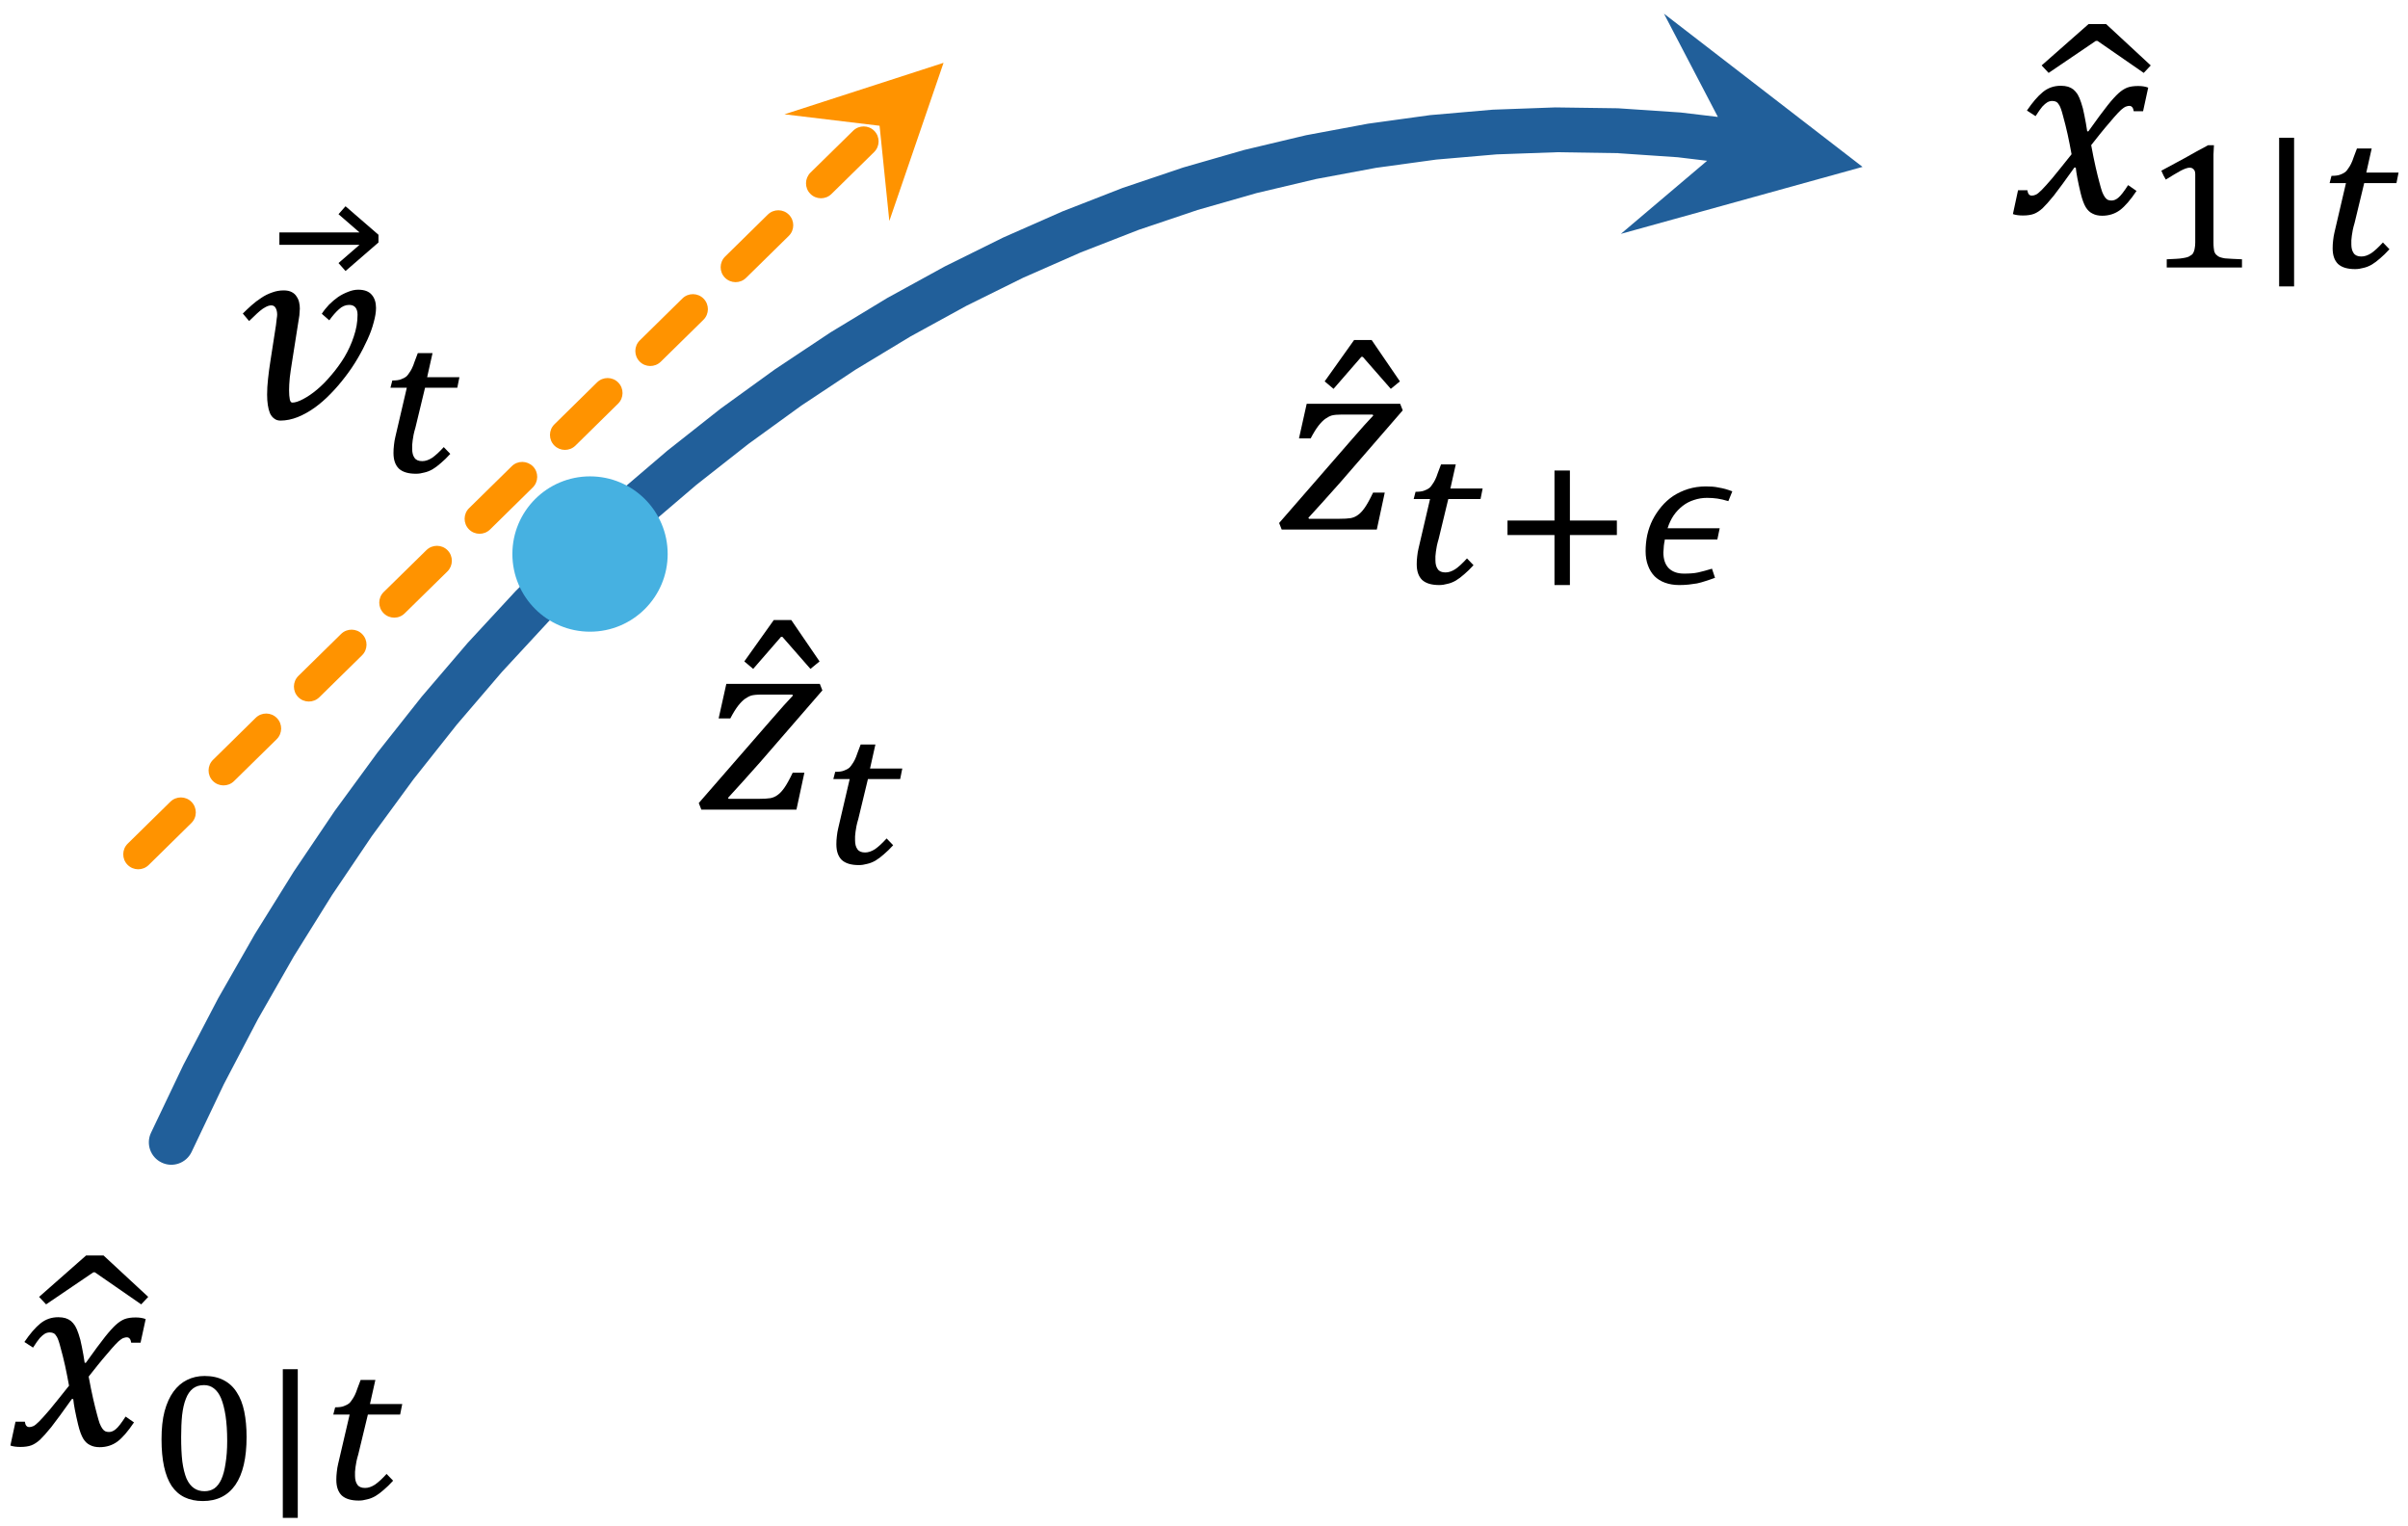 <?xml version="1.0" encoding="UTF-8"?>
<svg xmlns="http://www.w3.org/2000/svg" xmlns:xlink="http://www.w3.org/1999/xlink" width="161" height="102" viewBox="0 0 161 102">
<defs>
<g>
<g id="glyph-0-0">
<path d="M 4.312 -12.672 L 7.297 -9.906 L 6.828 -9.406 L 3.734 -11.547 L 3.625 -11.547 L 0.469 -9.406 L 0 -9.906 L 3.141 -12.672 Z M 4.312 -12.672 "/>
</g>
<g id="glyph-0-1">
<path d="M 4.188 -3.969 C 4.102 -4.438 4.016 -4.883 3.922 -5.312 C 3.828 -5.738 3.727 -6.133 3.625 -6.5 C 3.531 -6.875 3.445 -7.117 3.375 -7.234 C 3.312 -7.348 3.242 -7.426 3.172 -7.469 C 3.098 -7.508 3.008 -7.531 2.906 -7.531 C 2.781 -7.531 2.664 -7.5 2.562 -7.438 C 2.469 -7.383 2.359 -7.289 2.234 -7.156 C 2.117 -7.02 1.969 -6.805 1.781 -6.516 L 1.203 -6.891 C 1.578 -7.441 1.93 -7.852 2.266 -8.125 C 2.609 -8.406 3.008 -8.547 3.469 -8.547 C 3.656 -8.547 3.816 -8.523 3.953 -8.484 C 4.086 -8.441 4.207 -8.379 4.312 -8.297 C 4.414 -8.211 4.508 -8.102 4.594 -7.969 C 4.676 -7.832 4.754 -7.648 4.828 -7.422 C 4.91 -7.191 4.984 -6.906 5.047 -6.562 C 5.117 -6.219 5.18 -5.863 5.234 -5.5 L 5.312 -5.5 C 5.875 -6.289 6.301 -6.867 6.594 -7.234 C 6.883 -7.598 7.129 -7.867 7.328 -8.047 C 7.523 -8.223 7.719 -8.348 7.906 -8.422 C 8.094 -8.492 8.336 -8.531 8.641 -8.531 C 8.91 -8.531 9.133 -8.492 9.312 -8.422 L 8.969 -6.844 L 8.344 -6.844 C 8.312 -7.082 8.211 -7.203 8.047 -7.203 C 7.992 -7.203 7.938 -7.191 7.875 -7.172 C 7.812 -7.16 7.738 -7.125 7.656 -7.062 C 7.57 -7.008 7.445 -6.895 7.281 -6.719 C 7.125 -6.551 6.941 -6.344 6.734 -6.094 C 6.523 -5.852 6.312 -5.598 6.094 -5.328 L 5.5 -4.578 C 5.602 -4.016 5.703 -3.523 5.797 -3.109 C 5.891 -2.703 5.973 -2.363 6.047 -2.094 C 6.117 -1.82 6.18 -1.609 6.234 -1.453 C 6.297 -1.297 6.359 -1.176 6.422 -1.094 C 6.484 -1.008 6.547 -0.953 6.609 -0.922 C 6.68 -0.891 6.766 -0.875 6.859 -0.875 C 7.016 -0.875 7.164 -0.938 7.312 -1.062 C 7.469 -1.188 7.688 -1.469 7.969 -1.906 L 8.531 -1.516 C 8.125 -0.91 7.754 -0.484 7.422 -0.234 C 7.086 0.012 6.691 0.141 6.234 0.141 C 5.984 0.141 5.77 0.094 5.594 0 C 5.414 -0.082 5.266 -0.223 5.141 -0.422 C 5.016 -0.629 4.898 -0.941 4.797 -1.359 C 4.617 -2.109 4.508 -2.68 4.469 -3.078 L 4.375 -3.078 C 3.758 -2.211 3.301 -1.586 3 -1.203 C 2.695 -0.828 2.445 -0.547 2.25 -0.359 C 2.051 -0.18 1.859 -0.055 1.672 0.016 C 1.484 0.086 1.238 0.125 0.938 0.125 C 0.664 0.125 0.441 0.094 0.266 0.031 L 0.609 -1.562 L 1.234 -1.562 C 1.266 -1.32 1.363 -1.203 1.531 -1.203 C 1.613 -1.203 1.703 -1.223 1.797 -1.266 C 1.891 -1.305 2.02 -1.41 2.188 -1.578 C 2.352 -1.742 2.586 -2.004 2.891 -2.359 C 3.191 -2.723 3.625 -3.258 4.188 -3.969 Z M 4.188 -3.969 "/>
</g>
<g id="glyph-0-2">
<path d="M -1.891 -12.672 L 0 -9.906 L -0.609 -9.406 L -2.484 -11.547 L -2.578 -11.547 L -4.438 -9.406 L -5.031 -9.906 L -3.062 -12.672 Z M -1.891 -12.672 "/>
</g>
<g id="glyph-0-3">
<path d="M 7.281 -2.469 L 6.75 0 L 0.391 0 L 0.219 -0.438 L 5.031 -5.969 C 5.707 -6.75 6.203 -7.301 6.516 -7.625 L 6.469 -7.688 L 4.406 -7.688 C 4.102 -7.688 3.879 -7.664 3.734 -7.625 C 3.598 -7.582 3.457 -7.508 3.312 -7.406 C 3.176 -7.312 3.023 -7.16 2.859 -6.953 C 2.703 -6.754 2.523 -6.469 2.328 -6.094 L 1.547 -6.094 L 2.062 -8.406 L 8.312 -8.406 L 8.484 -7.969 L 4.297 -3.141 C 3.473 -2.211 2.766 -1.426 2.172 -0.781 L 2.219 -0.719 L 4.203 -0.719 C 4.555 -0.719 4.828 -0.734 5.016 -0.766 C 5.203 -0.805 5.363 -0.879 5.5 -0.984 C 5.645 -1.086 5.789 -1.242 5.938 -1.453 C 6.094 -1.672 6.281 -2.008 6.5 -2.469 Z M 7.281 -2.469 "/>
</g>
<g id="glyph-0-4">
<path d="M 6.625 -11.75 L 4.422 -9.844 L 3.953 -10.375 L 5.359 -11.594 L 0 -11.594 L 0 -12.422 L 5.359 -12.422 L 3.953 -13.641 L 4.422 -14.172 L 6.625 -12.266 Z M 6.625 -11.75 "/>
</g>
<g id="glyph-0-5">
<path d="M 3.125 0.156 C 2.957 0.156 2.816 0.109 2.703 0.016 C 2.586 -0.066 2.492 -0.188 2.422 -0.344 C 2.359 -0.5 2.312 -0.68 2.281 -0.891 C 2.25 -1.098 2.234 -1.328 2.234 -1.578 C 2.234 -1.91 2.254 -2.266 2.297 -2.641 C 2.336 -3.023 2.391 -3.414 2.453 -3.812 L 2.828 -6.234 C 2.848 -6.379 2.863 -6.516 2.875 -6.641 C 2.895 -6.766 2.906 -6.859 2.906 -6.922 C 2.906 -7.098 2.875 -7.242 2.812 -7.359 C 2.75 -7.484 2.648 -7.547 2.516 -7.547 C 2.398 -7.547 2.273 -7.508 2.141 -7.438 C 2.016 -7.375 1.883 -7.285 1.75 -7.172 C 1.625 -7.066 1.5 -6.953 1.375 -6.828 C 1.258 -6.711 1.145 -6.602 1.031 -6.5 L 0.609 -7 C 0.797 -7.188 0.988 -7.367 1.188 -7.547 C 1.395 -7.734 1.613 -7.898 1.844 -8.047 C 2.07 -8.203 2.312 -8.32 2.562 -8.406 C 2.812 -8.5 3.07 -8.547 3.344 -8.547 C 3.562 -8.547 3.738 -8.508 3.875 -8.438 C 4.02 -8.363 4.129 -8.266 4.203 -8.141 C 4.285 -8.023 4.344 -7.895 4.375 -7.75 C 4.406 -7.613 4.422 -7.473 4.422 -7.328 C 4.422 -7.242 4.414 -7.164 4.406 -7.094 C 4.406 -7.02 4.398 -6.945 4.391 -6.875 L 3.891 -3.703 C 3.836 -3.367 3.789 -3.039 3.75 -2.719 C 3.719 -2.395 3.703 -2.113 3.703 -1.875 C 3.703 -1.625 3.719 -1.422 3.75 -1.266 C 3.781 -1.117 3.836 -1.047 3.922 -1.047 C 4.109 -1.047 4.348 -1.125 4.641 -1.281 C 4.941 -1.438 5.254 -1.648 5.578 -1.922 C 5.898 -2.191 6.219 -2.516 6.531 -2.891 C 6.852 -3.266 7.145 -3.664 7.406 -4.094 C 7.664 -4.531 7.875 -4.988 8.031 -5.469 C 8.195 -5.945 8.281 -6.43 8.281 -6.922 C 8.281 -7.129 8.234 -7.289 8.141 -7.406 C 8.047 -7.52 7.906 -7.578 7.719 -7.578 C 7.469 -7.578 7.238 -7.477 7.031 -7.281 C 6.82 -7.094 6.609 -6.848 6.391 -6.547 L 5.891 -6.984 C 6.023 -7.191 6.188 -7.395 6.375 -7.594 C 6.57 -7.789 6.773 -7.961 6.984 -8.109 C 7.203 -8.254 7.426 -8.367 7.656 -8.453 C 7.883 -8.547 8.109 -8.594 8.328 -8.594 C 8.742 -8.594 9.047 -8.477 9.234 -8.25 C 9.422 -8.031 9.516 -7.738 9.516 -7.375 C 9.516 -7.094 9.461 -6.77 9.359 -6.406 C 9.266 -6.039 9.125 -5.656 8.938 -5.25 C 8.758 -4.852 8.547 -4.441 8.297 -4.016 C 8.047 -3.586 7.766 -3.172 7.453 -2.766 C 7.148 -2.367 6.828 -1.992 6.484 -1.641 C 6.141 -1.285 5.781 -0.973 5.406 -0.703 C 5.039 -0.441 4.664 -0.234 4.281 -0.078 C 3.895 0.074 3.508 0.156 3.125 0.156 Z M 3.125 0.156 "/>
</g>
<g id="glyph-1-0">
<path d="M 4.641 -1.672 C 4.641 -1.547 4.645 -1.43 4.656 -1.328 C 4.664 -1.234 4.676 -1.156 4.688 -1.094 C 4.707 -1.031 4.734 -0.973 4.766 -0.922 C 4.797 -0.879 4.832 -0.844 4.875 -0.812 C 4.926 -0.758 4.992 -0.719 5.078 -0.688 C 5.172 -0.656 5.281 -0.629 5.406 -0.609 C 5.539 -0.598 5.695 -0.586 5.875 -0.578 C 6.062 -0.566 6.285 -0.555 6.547 -0.547 L 6.547 0 L 1.516 0 L 1.516 -0.547 C 1.766 -0.555 1.973 -0.566 2.141 -0.578 C 2.316 -0.586 2.469 -0.602 2.594 -0.625 C 2.719 -0.645 2.816 -0.664 2.891 -0.688 C 2.961 -0.707 3.023 -0.738 3.078 -0.781 C 3.141 -0.812 3.191 -0.848 3.234 -0.891 C 3.273 -0.941 3.305 -1 3.328 -1.062 C 3.359 -1.133 3.379 -1.219 3.391 -1.312 C 3.41 -1.406 3.422 -1.523 3.422 -1.672 L 3.422 -6.234 C 3.422 -6.391 3.383 -6.5 3.312 -6.562 C 3.25 -6.633 3.16 -6.672 3.047 -6.672 C 2.91 -6.672 2.711 -6.602 2.453 -6.469 C 2.203 -6.332 1.867 -6.133 1.453 -5.875 C 1.398 -5.969 1.348 -6.062 1.297 -6.156 C 1.254 -6.258 1.207 -6.363 1.156 -6.469 C 1.688 -6.75 2.207 -7.031 2.719 -7.312 C 3.227 -7.602 3.75 -7.891 4.281 -8.172 L 4.672 -8.172 C 4.66 -7.941 4.648 -7.734 4.641 -7.547 C 4.641 -7.367 4.641 -7.191 4.641 -7.016 C 4.641 -6.836 4.641 -6.664 4.641 -6.5 Z M 4.641 -1.672 "/>
</g>
<g id="glyph-1-1">
<path d="M 2.406 1.266 L 1.406 1.266 L 1.406 -8.672 L 2.406 -8.672 Z M 2.406 1.266 "/>
</g>
<g id="glyph-1-2">
<path d="M 4.906 -1.219 C 4.688 -0.977 4.477 -0.773 4.281 -0.609 C 4.094 -0.441 3.906 -0.301 3.719 -0.188 C 3.531 -0.082 3.344 -0.008 3.156 0.031 C 2.977 0.082 2.797 0.109 2.609 0.109 C 2.098 0.109 1.719 -0.004 1.469 -0.234 C 1.227 -0.473 1.109 -0.82 1.109 -1.281 C 1.109 -1.445 1.117 -1.625 1.141 -1.812 C 1.16 -2 1.191 -2.18 1.234 -2.359 L 2 -5.641 L 0.906 -5.641 L 1.031 -6.125 C 1.281 -6.125 1.473 -6.148 1.609 -6.203 C 1.754 -6.254 1.879 -6.32 1.984 -6.406 C 2.047 -6.469 2.102 -6.539 2.156 -6.625 C 2.219 -6.707 2.281 -6.812 2.344 -6.938 C 2.406 -7.062 2.461 -7.207 2.516 -7.375 C 2.578 -7.539 2.648 -7.734 2.734 -7.953 L 3.719 -7.953 L 3.359 -6.344 L 5.516 -6.344 L 5.375 -5.641 L 3.219 -5.641 L 2.578 -2.984 C 2.523 -2.805 2.484 -2.645 2.453 -2.5 C 2.43 -2.363 2.41 -2.238 2.391 -2.125 C 2.379 -2.008 2.367 -1.906 2.359 -1.812 C 2.359 -1.719 2.359 -1.629 2.359 -1.547 C 2.359 -1.297 2.41 -1.098 2.516 -0.953 C 2.617 -0.805 2.789 -0.734 3.031 -0.734 C 3.238 -0.734 3.457 -0.805 3.688 -0.953 C 3.914 -1.109 4.176 -1.348 4.469 -1.672 Z M 4.906 -1.219 "/>
</g>
<g id="glyph-1-3">
<path d="M 3.688 0.141 C 2.75 0.141 2.051 -0.195 1.594 -0.875 C 1.145 -1.562 0.922 -2.598 0.922 -3.984 C 0.922 -4.711 0.988 -5.336 1.125 -5.859 C 1.27 -6.391 1.469 -6.828 1.719 -7.172 C 1.977 -7.523 2.281 -7.785 2.625 -7.953 C 2.977 -8.129 3.367 -8.219 3.797 -8.219 C 4.297 -8.219 4.723 -8.125 5.078 -7.938 C 5.441 -7.75 5.734 -7.477 5.953 -7.125 C 6.18 -6.781 6.348 -6.352 6.453 -5.844 C 6.555 -5.344 6.609 -4.773 6.609 -4.141 C 6.609 -2.734 6.359 -1.664 5.859 -0.938 C 5.359 -0.219 4.633 0.141 3.688 0.141 Z M 2.234 -4.141 C 2.234 -3.504 2.258 -2.957 2.312 -2.5 C 2.375 -2.039 2.469 -1.66 2.594 -1.359 C 2.727 -1.066 2.895 -0.852 3.094 -0.719 C 3.289 -0.582 3.523 -0.516 3.797 -0.516 C 4.047 -0.516 4.266 -0.578 4.453 -0.703 C 4.641 -0.836 4.797 -1.039 4.922 -1.312 C 5.047 -1.594 5.141 -1.945 5.203 -2.375 C 5.273 -2.801 5.312 -3.301 5.312 -3.875 C 5.312 -4.531 5.273 -5.094 5.203 -5.562 C 5.129 -6.031 5.031 -6.414 4.906 -6.719 C 4.781 -7.02 4.617 -7.242 4.422 -7.391 C 4.234 -7.535 4.016 -7.609 3.766 -7.609 C 3.461 -7.609 3.211 -7.531 3.016 -7.375 C 2.816 -7.219 2.66 -6.988 2.547 -6.688 C 2.43 -6.395 2.348 -6.031 2.297 -5.594 C 2.254 -5.164 2.234 -4.68 2.234 -4.141 Z M 2.234 -4.141 "/>
</g>
<g id="glyph-1-4">
<path d="M 5.25 -3.234 L 5.25 0.109 L 4.219 0.109 L 4.219 -3.234 L 1.078 -3.234 L 1.078 -4.203 L 4.219 -4.203 L 4.219 -7.547 L 5.25 -7.547 L 5.25 -4.203 L 8.391 -4.203 L 8.391 -3.234 Z M 5.25 -3.234 "/>
</g>
<g id="glyph-1-5">
<path d="M 5.766 -3.688 L 5.609 -2.938 L 2.094 -2.938 C 2.094 -2.875 2.082 -2.805 2.062 -2.734 C 2.051 -2.672 2.039 -2.598 2.031 -2.516 C 2.031 -2.43 2.023 -2.352 2.016 -2.281 C 2.004 -2.207 2 -2.141 2 -2.078 C 2 -1.617 2.117 -1.266 2.359 -1.016 C 2.609 -0.773 2.945 -0.656 3.375 -0.656 C 3.551 -0.656 3.719 -0.66 3.875 -0.672 C 4.031 -0.68 4.18 -0.703 4.328 -0.734 C 4.473 -0.766 4.617 -0.801 4.766 -0.844 C 4.922 -0.883 5.082 -0.93 5.25 -0.984 L 5.453 -0.375 C 5.223 -0.289 5.008 -0.219 4.812 -0.156 C 4.625 -0.094 4.438 -0.039 4.25 0 C 4.07 0.031 3.883 0.055 3.688 0.078 C 3.5 0.098 3.289 0.109 3.062 0.109 C 2.707 0.109 2.391 0.055 2.109 -0.047 C 1.828 -0.148 1.594 -0.297 1.406 -0.484 C 1.219 -0.68 1.07 -0.922 0.969 -1.203 C 0.863 -1.484 0.812 -1.801 0.812 -2.156 C 0.812 -2.52 0.848 -2.879 0.922 -3.234 C 1.004 -3.598 1.125 -3.938 1.281 -4.25 C 1.445 -4.57 1.645 -4.867 1.875 -5.141 C 2.102 -5.41 2.363 -5.645 2.656 -5.844 C 2.957 -6.039 3.289 -6.195 3.656 -6.312 C 4.031 -6.426 4.426 -6.484 4.844 -6.484 C 5 -6.484 5.145 -6.477 5.281 -6.469 C 5.426 -6.457 5.566 -6.438 5.703 -6.406 C 5.848 -6.383 5.992 -6.352 6.141 -6.312 C 6.285 -6.27 6.441 -6.219 6.609 -6.156 L 6.344 -5.5 C 6.07 -5.582 5.828 -5.641 5.609 -5.672 C 5.391 -5.703 5.16 -5.719 4.922 -5.719 C 4.617 -5.719 4.328 -5.672 4.047 -5.578 C 3.773 -5.492 3.523 -5.363 3.297 -5.188 C 3.066 -5.008 2.863 -4.797 2.688 -4.547 C 2.52 -4.297 2.383 -4.008 2.281 -3.688 Z M 5.766 -3.688 "/>
</g>
</g>
</defs>
<rect x="-16.1" y="-10.2" width="193.2" height="122.4" fill="rgb(100%, 100%, 100%)" fill-opacity="1"/>
<rect x="-16.1" y="-10.2" width="193.2" height="122.4" fill="rgb(100%, 100%, 100%)" fill-opacity="1"/>
<path fill-rule="nonzero" fill="rgb(12.941%, 37.254%, 60.393%)" fill-opacity="1" d="M 10.098 75.719 L 12.258 71.191 L 14.582 66.742 L 17.047 62.43 L 19.648 58.254 L 22.375 54.215 L 25.227 50.32 L 28.195 46.57 L 31.273 42.973 L 34.465 39.523 L 37.754 36.23 L 41.141 33.098 L 44.617 30.129 L 48.176 27.32 L 51.82 24.684 L 55.535 22.215 L 59.32 19.922 L 63.172 17.809 L 67.082 15.875 L 71.043 14.129 L 75.051 12.566 L 79.102 11.199 L 83.191 10.023 L 87.309 9.043 L 91.453 8.27 L 95.621 7.695 L 99.801 7.332 L 103.988 7.18 L 108.18 7.238 L 112.371 7.52 L 115.879 7.938 C 116.703 8.035 117.289 8.781 117.191 9.605 C 117.09 10.426 116.344 11.016 115.52 10.914 L 112.172 10.512 L 108.137 10.238 L 104.098 10.176 L 100.059 10.32 L 96.027 10.668 L 92.004 11.219 L 88 11.965 L 84.02 12.906 L 80.062 14.039 L 76.137 15.363 L 72.254 16.875 L 68.41 18.566 L 64.617 20.441 L 60.875 22.492 L 57.195 24.715 L 53.578 27.113 L 50.035 29.68 L 46.562 32.41 L 43.176 35.301 L 39.875 38.352 L 36.664 41.562 L 33.555 44.922 L 30.547 48.434 L 27.645 52.094 L 24.859 55.895 L 22.195 59.84 L 19.652 63.918 L 17.242 68.133 L 14.965 72.48 L 12.809 77.008 C 12.449 77.754 11.555 78.074 10.809 77.715 C 10.059 77.359 9.742 76.465 10.098 75.719 Z M 115.699 9.426 L 111.254 0.914 L 124.531 11.156 L 108.371 15.633 Z M 115.699 9.426 "/>
<g fill="rgb(0%, 0%, 0%)" fill-opacity="1">
<use xlink:href="#glyph-0-0" x="136.503" y="14.28"/>
</g>
<g fill="rgb(0%, 0%, 0%)" fill-opacity="1">
<use xlink:href="#glyph-0-1" x="134.318" y="14.28"/>
</g>
<g fill="rgb(0%, 0%, 0%)" fill-opacity="1">
<use xlink:href="#glyph-1-0" x="143.353" y="17.88"/>
</g>
<g fill="rgb(0%, 0%, 0%)" fill-opacity="1">
<use xlink:href="#glyph-1-1" x="150.978" y="17.88"/>
</g>
<g fill="rgb(0%, 0%, 0%)" fill-opacity="1">
<use xlink:href="#glyph-1-2" x="154.853" y="17.88"/>
</g>
<g fill="rgb(0%, 0%, 0%)" fill-opacity="1">
<use xlink:href="#glyph-0-0" x="2.613" y="96.6"/>
</g>
<g fill="rgb(0%, 0%, 0%)" fill-opacity="1">
<use xlink:href="#glyph-0-1" x="0.428" y="96.6"/>
</g>
<g fill="rgb(0%, 0%, 0%)" fill-opacity="1">
<use xlink:href="#glyph-1-3" x="9.878" y="100.2"/>
</g>
<g fill="rgb(0%, 0%, 0%)" fill-opacity="1">
<use xlink:href="#glyph-1-1" x="17.503" y="100.2"/>
</g>
<g fill="rgb(0%, 0%, 0%)" fill-opacity="1">
<use xlink:href="#glyph-1-2" x="21.378" y="100.2"/>
</g>
<path fill-rule="evenodd" fill="rgb(27.451%, 69.412%, 88.235%)" fill-opacity="1" d="M 34.258 37.035 C 34.258 34.168 36.582 31.844 39.449 31.844 C 42.316 31.844 44.641 34.168 44.641 37.035 C 44.641 39.902 42.316 42.227 39.449 42.227 C 36.582 42.227 34.258 39.902 34.258 37.035 Z M 34.258 37.035 "/>
<path fill="none" stroke-width="19050" stroke-linecap="butt" stroke-linejoin="miter" stroke="rgb(1.569%, 14.117%, 20%)" stroke-opacity="1" stroke-miterlimit="8" d="M 11.589 65921.332 C 11.589 29508.052 29529.166 -9.525 65942.446 -9.525 C 102355.726 -9.525 131873.303 29508.052 131873.303 65921.332 C 131873.303 102334.612 102355.726 131901.799 65942.446 131901.799 C 29529.166 131901.799 11.589 102334.612 11.589 65921.332 Z M 11.589 65921.332 " transform="matrix(0, 0, 0, 0, 34.257, 31.845)"/>
<g fill="rgb(0%, 0%, 0%)" fill-opacity="1">
<use xlink:href="#glyph-0-2" x="54.796" y="54.12"/>
</g>
<g fill="rgb(0%, 0%, 0%)" fill-opacity="1">
<use xlink:href="#glyph-0-3" x="46.501" y="54.12"/>
</g>
<g fill="rgb(0%, 0%, 0%)" fill-opacity="1">
<use xlink:href="#glyph-1-2" x="54.811" y="57.72"/>
</g>
<path fill-rule="evenodd" fill="rgb(27.451%, 69.412%, 88.235%)" fill-opacity="1" stroke-width="19050" stroke-linecap="butt" stroke-linejoin="miter" stroke="rgb(1.569%, 14.117%, 20%)" stroke-opacity="1" stroke-miterlimit="8" d="M 21.987 65945.542 C 21.987 29532.262 29539.564 14.684 65952.844 14.684 C 102366.124 14.684 131883.701 29532.262 131883.701 65945.542 C 131883.701 102358.822 102366.124 131876.399 65952.844 131876.399 C 29539.564 131876.399 21.987 102358.822 21.987 65945.542 Z M 21.987 65945.542 " transform="matrix(0, 0, 0, 0, 72.955, 8.034)"/>
<g fill="rgb(0%, 0%, 0%)" fill-opacity="1">
<use xlink:href="#glyph-0-2" x="93.599" y="35.4"/>
</g>
<g fill="rgb(0%, 0%, 0%)" fill-opacity="1">
<use xlink:href="#glyph-0-3" x="85.304" y="35.4"/>
</g>
<g fill="rgb(0%, 0%, 0%)" fill-opacity="1">
<use xlink:href="#glyph-1-2" x="93.614" y="39"/>
</g>
<g fill="rgb(0%, 0%, 0%)" fill-opacity="1">
<use xlink:href="#glyph-1-4" x="99.714" y="39"/>
</g>
<g fill="rgb(0%, 0%, 0%)" fill-opacity="1">
<use xlink:href="#glyph-1-5" x="109.214" y="39"/>
</g>
<path fill-rule="nonzero" fill="rgb(100%, 57.648%, 0%)" fill-opacity="1" d="M 9.941 57.824 L 12.793 55.02 C 13.188 54.633 13.191 54 12.805 53.605 C 12.418 53.211 11.785 53.207 11.391 53.594 L 8.539 56.395 C 8.145 56.781 8.141 57.418 8.527 57.809 C 8.914 58.203 9.547 58.211 9.941 57.824 Z M 15.648 52.215 L 18.5 49.414 C 18.895 49.023 18.898 48.391 18.512 48 C 18.125 47.605 17.492 47.598 17.098 47.984 L 14.246 50.789 C 13.852 51.176 13.844 51.809 14.23 52.203 C 14.621 52.598 15.254 52.602 15.648 52.215 Z M 21.352 46.609 L 24.207 43.805 C 24.602 43.418 24.605 42.785 24.219 42.391 C 23.832 41.996 23.199 41.992 22.805 42.379 L 19.949 45.184 C 19.559 45.57 19.551 46.203 19.938 46.598 C 20.324 46.992 20.957 46.996 21.352 46.609 Z M 27.059 41 L 29.914 38.199 C 30.305 37.812 30.312 37.18 29.926 36.785 C 29.539 36.391 28.906 36.387 28.512 36.773 L 25.656 39.574 C 25.262 39.961 25.258 40.594 25.645 40.988 C 26.031 41.383 26.664 41.391 27.059 41 Z M 32.766 35.395 L 35.617 32.59 C 36.012 32.203 36.02 31.57 35.633 31.176 C 35.242 30.785 34.609 30.777 34.219 31.164 L 31.363 33.969 C 30.969 34.355 30.965 34.988 31.352 35.383 C 31.738 35.777 32.371 35.781 32.766 35.395 Z M 38.473 29.789 L 41.324 26.984 C 41.719 26.598 41.723 25.965 41.336 25.57 C 40.949 25.176 40.316 25.172 39.922 25.559 L 37.07 28.363 C 36.676 28.75 36.672 29.383 37.059 29.777 C 37.445 30.168 38.078 30.176 38.473 29.789 Z M 44.18 24.18 L 47.031 21.379 C 47.426 20.992 47.43 20.359 47.043 19.965 C 46.656 19.57 46.023 19.562 45.629 19.949 L 42.777 22.754 C 42.383 23.141 42.379 23.773 42.766 24.168 C 43.152 24.562 43.785 24.566 44.18 24.18 Z M 49.883 18.574 L 52.738 15.77 C 53.133 15.383 53.137 14.75 52.75 14.355 C 52.363 13.961 51.73 13.957 51.336 14.344 L 48.484 17.148 C 48.09 17.535 48.082 18.168 48.469 18.562 C 48.859 18.957 49.492 18.961 49.883 18.574 Z M 55.59 12.969 L 58.445 10.164 C 58.84 9.777 58.844 9.145 58.457 8.75 C 58.07 8.355 57.438 8.352 57.043 8.738 L 54.188 11.539 C 53.797 11.93 53.789 12.562 54.176 12.953 C 54.562 13.348 55.195 13.355 55.59 12.969 Z M 58.809 8.406 L 59.461 14.773 L 63.086 4.199 L 52.449 7.641 Z M 58.809 8.406 "/>
<g fill="rgb(0%, 0%, 0%)" fill-opacity="1">
<use xlink:href="#glyph-0-4" x="18.68" y="27.96"/>
</g>
<g fill="rgb(0%, 0%, 0%)" fill-opacity="1">
<use xlink:href="#glyph-0-5" x="15.625" y="27.96"/>
</g>
<g fill="rgb(0%, 0%, 0%)" fill-opacity="1">
<use xlink:href="#glyph-1-2" x="25.2" y="31.56"/>
</g>
</svg>
